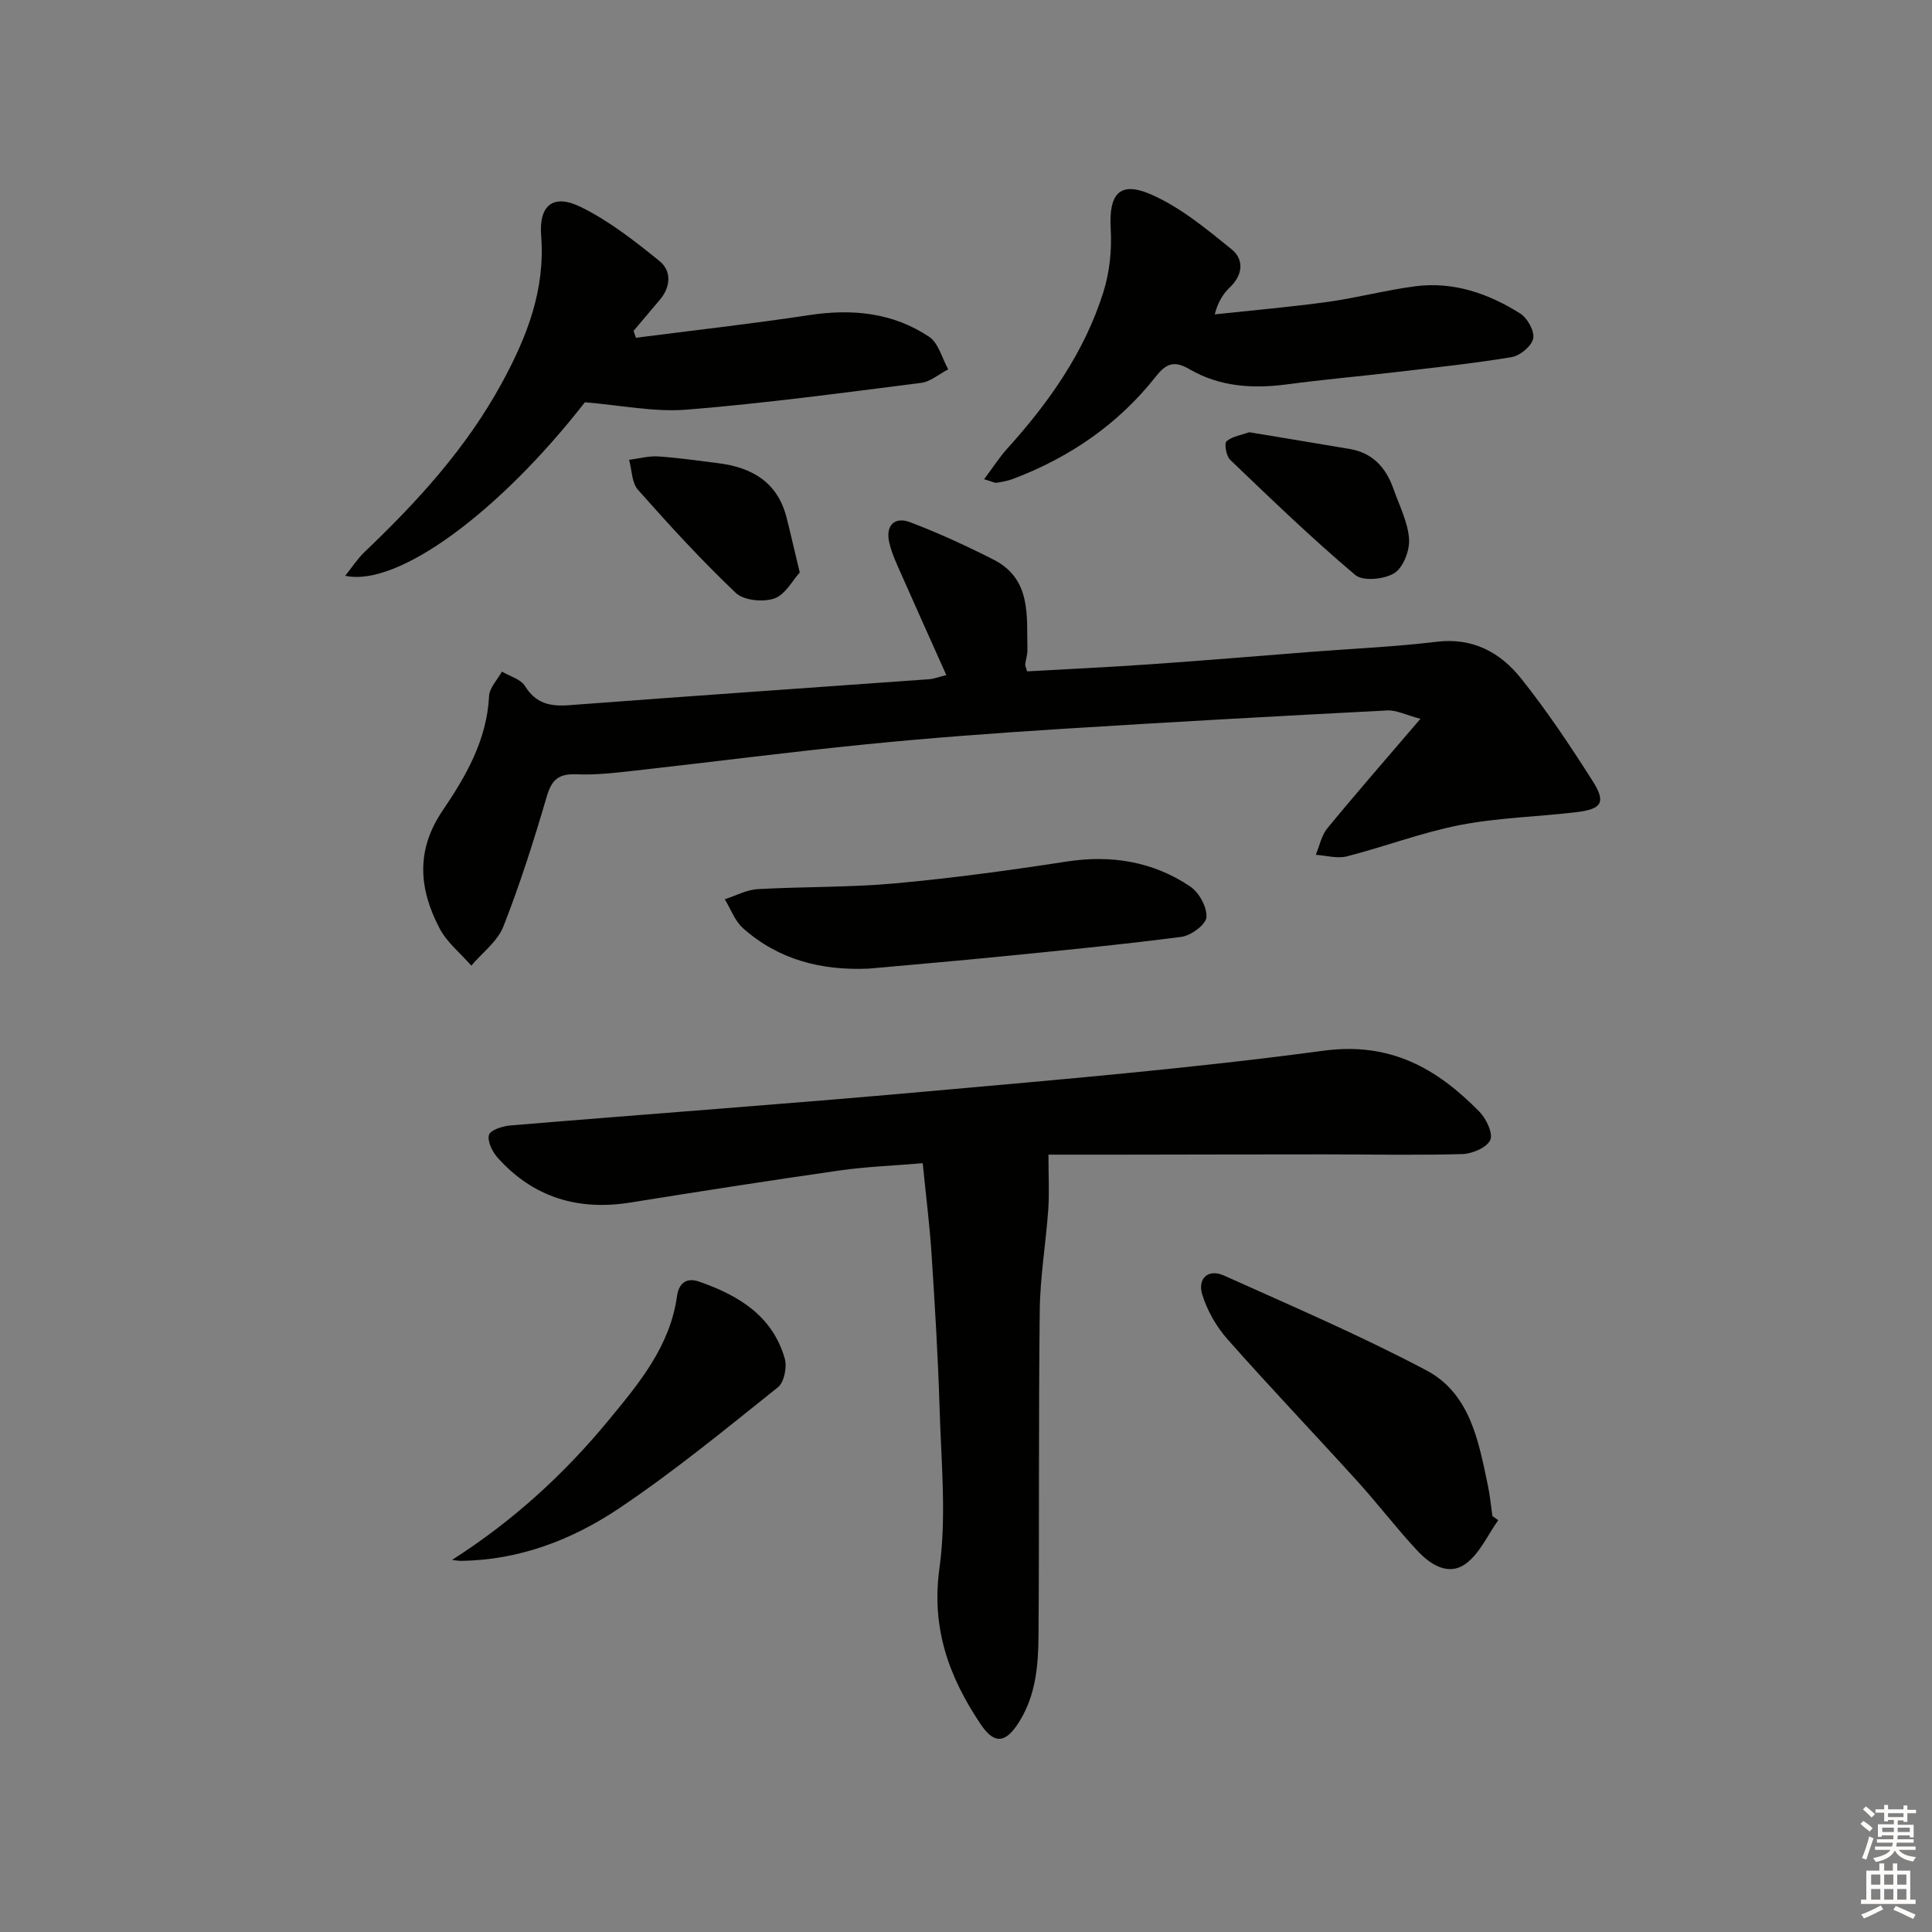 <svg enable-background="new 0 0 400 400" viewBox="0 0 400 400" xmlns="http://www.w3.org/2000/svg"><rect x="0" y="0" width="400" height="400" fill="#808080" stroke="none"/><g fill="#010100"><path d="m217.07 239.06c0 4.51.2 7.96-.04 11.38-.49 6.94-1.68 13.86-1.76 20.8-.27 22.49-.08 44.99-.26 67.49-.05 6.12-.56 12.23-3.97 17.71-2.79 4.48-5.14 4.82-8.02.52-6.53-9.74-10.24-19.84-8.52-32.26 1.49-10.78.36-21.95.04-32.93-.32-10.8-.99-21.59-1.69-32.38-.39-5.94-1.15-11.87-1.81-18.56-6.06.51-11.66.71-17.18 1.5-14.46 2.07-28.9 4.32-43.33 6.64-10.84 1.74-20.12-1.05-27.49-9.27-1.1-1.23-2.18-3.42-1.8-4.74.29-1.02 2.86-1.82 4.47-1.95 28.66-2.39 57.35-4.45 85.99-7.02 27.47-2.46 54.99-4.78 82.31-8.45 13.84-1.86 23.47 3.64 32.29 12.63 1.42 1.45 2.87 4.52 2.24 5.87-.74 1.57-3.74 2.84-5.79 2.9-9.49.27-18.99.06-28.49.06-14.13 0-28.26.04-42.39.06-5.29.01-10.56 0-14.8 0z"/><path d="m195.93 139.77c-3.23-7.22-6.31-14.03-9.32-20.86-.94-2.12-1.95-4.26-2.48-6.5-.85-3.53 1-5.54 4.3-4.29 5.88 2.23 11.63 4.88 17.24 7.73 7.92 4.01 6.89 11.66 7.04 18.73.02.98-.33 1.96-.45 2.95-.04.29.15.61.38 1.47 8.48-.48 17.08-.88 25.67-1.48 11.1-.77 22.2-1.71 33.29-2.57 8.62-.67 17.27-1.04 25.84-2.08 7.5-.91 13.19 2.22 17.47 7.58 5.38 6.73 10.19 13.96 14.83 21.25 2.79 4.38 1.93 5.8-3.22 6.43-8.06.98-16.27 1.14-24.21 2.68-7.93 1.54-15.59 4.48-23.45 6.49-1.99.51-4.29-.18-6.44-.32.78-1.85 1.17-4.01 2.39-5.49 6-7.3 12.22-14.41 19.28-22.67-3.08-.81-5.01-1.83-6.88-1.73-22.57 1.17-45.15 2.41-67.71 3.84-13.43.85-26.87 1.84-40.26 3.18-15.86 1.58-31.68 3.64-47.52 5.41-4.12.46-8.29.97-12.41.79-3.68-.15-5.1 1.14-6.12 4.63-2.65 9.06-5.52 18.1-8.97 26.88-1.21 3.09-4.37 5.42-6.64 8.1-2.23-2.55-5.04-4.79-6.57-7.71-4.25-8.1-4.98-16.14.63-24.39 4.83-7.11 9.17-14.64 9.62-23.72.09-1.72 1.73-3.37 2.66-5.05 1.63.97 3.88 1.55 4.77 2.98 2.25 3.64 5.21 4.27 9.16 3.97 24.86-1.88 49.74-3.59 74.61-5.38.93-.08 1.88-.46 3.47-.85z"/><path d="m131.66 69.93c11.96-1.54 23.95-2.88 35.87-4.69 8.9-1.35 17.33-.53 24.84 4.49 1.95 1.3 2.66 4.44 3.95 6.73-1.87.97-3.66 2.56-5.62 2.81-16.14 2.05-32.27 4.23-48.48 5.54-6.8.55-13.77-.93-21.13-1.52-17.59 22.58-38.65 38.29-49.62 35.92 1.49-1.86 2.59-3.58 4.03-4.95 11-10.48 21.15-21.6 28.48-35.11 5.17-9.52 8.93-19.2 8.06-30.35-.5-6.32 2.51-8.74 8.18-5.96 5.86 2.87 11.17 7.04 16.29 11.18 2.55 2.06 2.41 5.33.09 8.06-1.82 2.14-3.62 4.28-5.43 6.43.16.47.32.94.49 1.42z"/><path d="m203.75 99.22c1.88-2.51 3.17-4.55 4.77-6.32 8.66-9.58 16.02-20.01 19.92-32.42 1.3-4.13 1.77-8.74 1.52-13.07-.42-7.22 1.79-10.02 8.36-7.15 6.07 2.65 11.45 7.13 16.68 11.36 2.55 2.06 2.38 5.23-.32 7.82-1.38 1.32-2.47 2.94-3.19 5.65 7.81-.84 15.64-1.52 23.42-2.59 6.07-.84 12.04-2.44 18.11-3.23 7.91-1.03 15.15 1.5 21.73 5.64 1.49.94 3 3.66 2.68 5.18-.33 1.57-2.72 3.56-4.47 3.85-8 1.33-16.09 2.17-24.16 3.12-7.42.87-14.87 1.52-22.27 2.51-7.1.95-13.97.53-20.26-3.13-3.03-1.76-4.72-1.34-6.96 1.51-7.79 9.88-17.87 16.78-29.62 21.22-1.07.4-2.22.61-3.36.78-.43.05-.9-.24-2.58-.73z"/><path d="m310.19 314.74c-2.17 3.05-3.8 6.83-6.65 8.96-3.62 2.7-7.4.24-10.07-2.62-4.31-4.61-8.14-9.66-12.38-14.34-8.93-9.85-18.12-19.48-26.93-29.44-2.31-2.61-4.2-5.92-5.24-9.24-1.02-3.27 1.13-5.49 4.52-3.96 14.06 6.32 28.27 12.42 41.88 19.62 9.02 4.77 10.8 14.6 12.72 23.78.44 2.11.64 4.26.95 6.39.4.29.8.57 1.2.85z"/><path d="m179.76 200.55c-9.74.4-18.58-1.83-25.94-8.39-1.69-1.51-2.53-3.96-3.76-5.98 2.27-.73 4.5-1.96 6.8-2.09 9.45-.54 18.95-.34 28.37-1.19 11.87-1.08 23.72-2.69 35.5-4.51 9.31-1.44 17.94-.06 25.69 5.15 1.83 1.23 3.51 4.28 3.36 6.35-.11 1.53-3.18 3.81-5.15 4.07-12.5 1.63-25.05 2.84-37.59 4.09-9.09.91-18.19 1.67-27.28 2.5z"/><path d="m93.59 322.96c12.49-7.96 23.13-17.66 32.36-28.85 6.3-7.64 12.78-15.34 14.22-25.78.34-2.44 1.77-3.97 4.59-2.98 8.15 2.84 15.18 7.07 17.72 15.94.5 1.75-.13 4.9-1.42 5.93-10.78 8.61-21.47 17.41-32.91 25.08-9.68 6.49-20.61 10.69-32.63 10.86-.65.01-1.29-.13-1.93-.2z"/><path d="m258.66 89.49c7.14 1.19 13.98 2.31 20.81 3.47 4.77.81 7.5 3.91 9.03 8.25 1.2 3.42 2.97 6.83 3.23 10.34.18 2.37-1.19 5.94-3.03 7.1-2.06 1.3-6.51 1.74-8.1.4-8.97-7.57-17.44-15.74-25.92-23.86-.81-.78-1.25-3.4-.73-3.84 1.23-1.03 3.14-1.3 4.71-1.86z"/><path d="m165.58 118.53c-1.48 1.61-3 4.6-5.27 5.38-2.33.8-6.33.41-7.98-1.16-7.11-6.75-13.75-14.01-20.25-21.35-1.29-1.46-1.25-4.11-1.83-6.2 2.01-.25 4.03-.83 6.02-.7 4.14.27 8.25.88 12.38 1.39 6.98.86 12.29 3.89 14.18 11.19.85 3.35 1.62 6.74 2.75 11.45z"/></g><path d="m385.2 377.6.6-.6c.6.4 1.3.9 1.9 1.5l-.6.7c-.8-.6-1.4-1.1-1.9-1.6zm.3 7.1c.6-1.4 1.1-2.9 1.5-4.5.3.1.6.3.9.4-.5 1.4-1 2.9-1.5 4.4zm.2-10.1.6-.6c.7.5 1.3 1.1 1.9 1.6l-.7.7c-.6-.6-1.2-1.2-1.8-1.7zm8.4-.8h.8v.9h1.8v.7h-1.8v1.8h-.8v-.3h-1.2v.9h3.3v2.6h-.8v-.4h-2.5c0 .3 0 .6-.1.8h3.4v.7h-3.5c0 .3-.1.6-.1.8h4v.7h-3.5c.7.9 1.9 1.3 3.6 1.5-.2.2-.4.5-.6.9-1.9-.3-3.2-1.1-3.8-2.3-.5 1.1-1.8 2-3.9 2.4-.2-.3-.4-.5-.6-.8 1.9-.4 3.1-.9 3.6-1.7h-3.2v-.7h3.5c.1-.2.1-.5.2-.8h-3.3v-.7h3.4c0-.2 0-.5 0-.8h-2.4v.3h-.8v-2.6h3.3v-.9h-1.2v.3h-.8v-1.8h-1.8v-.7h1.8v-.9h.8v.9h3.2zm-4.4 5.5h2.4c0-.3 0-.6 0-.9h-2.4zm1.2-3.1h3.2v-.8h-3.2zm4.4 2.2h-2.4v.9h2.5v-.9z" fill="#fcfbfa"/><path d="m389.2 385.8h.9v1.5h1.8v-1.5h.9v1.5h2.7v6h1.1v.9h-11.3v-.9h1.1v-6h2.7v-1.5zm.2 8.7.5.8c-1.2.6-2.5 1.3-4 1.9-.2-.3-.3-.6-.6-.8 1.6-.6 3-1.3 4.1-1.9zm-2-4.3h1.9v-2.1h-1.9zm0 3.1h1.9v-2.2h-1.9zm2.7-3.1h1.9v-2.1h-1.9zm0 3.1h1.9v-2.2h-1.9zm2.4 1.3c1.4.6 2.7 1.2 4.1 1.8l-.5.9c-1.5-.7-2.8-1.4-4.1-1.9zm2.2-6.5h-1.9v2.1h1.9zm-1.9 5.2h1.9v-2.2h-1.9z" fill="#fcfbfa"/></svg>